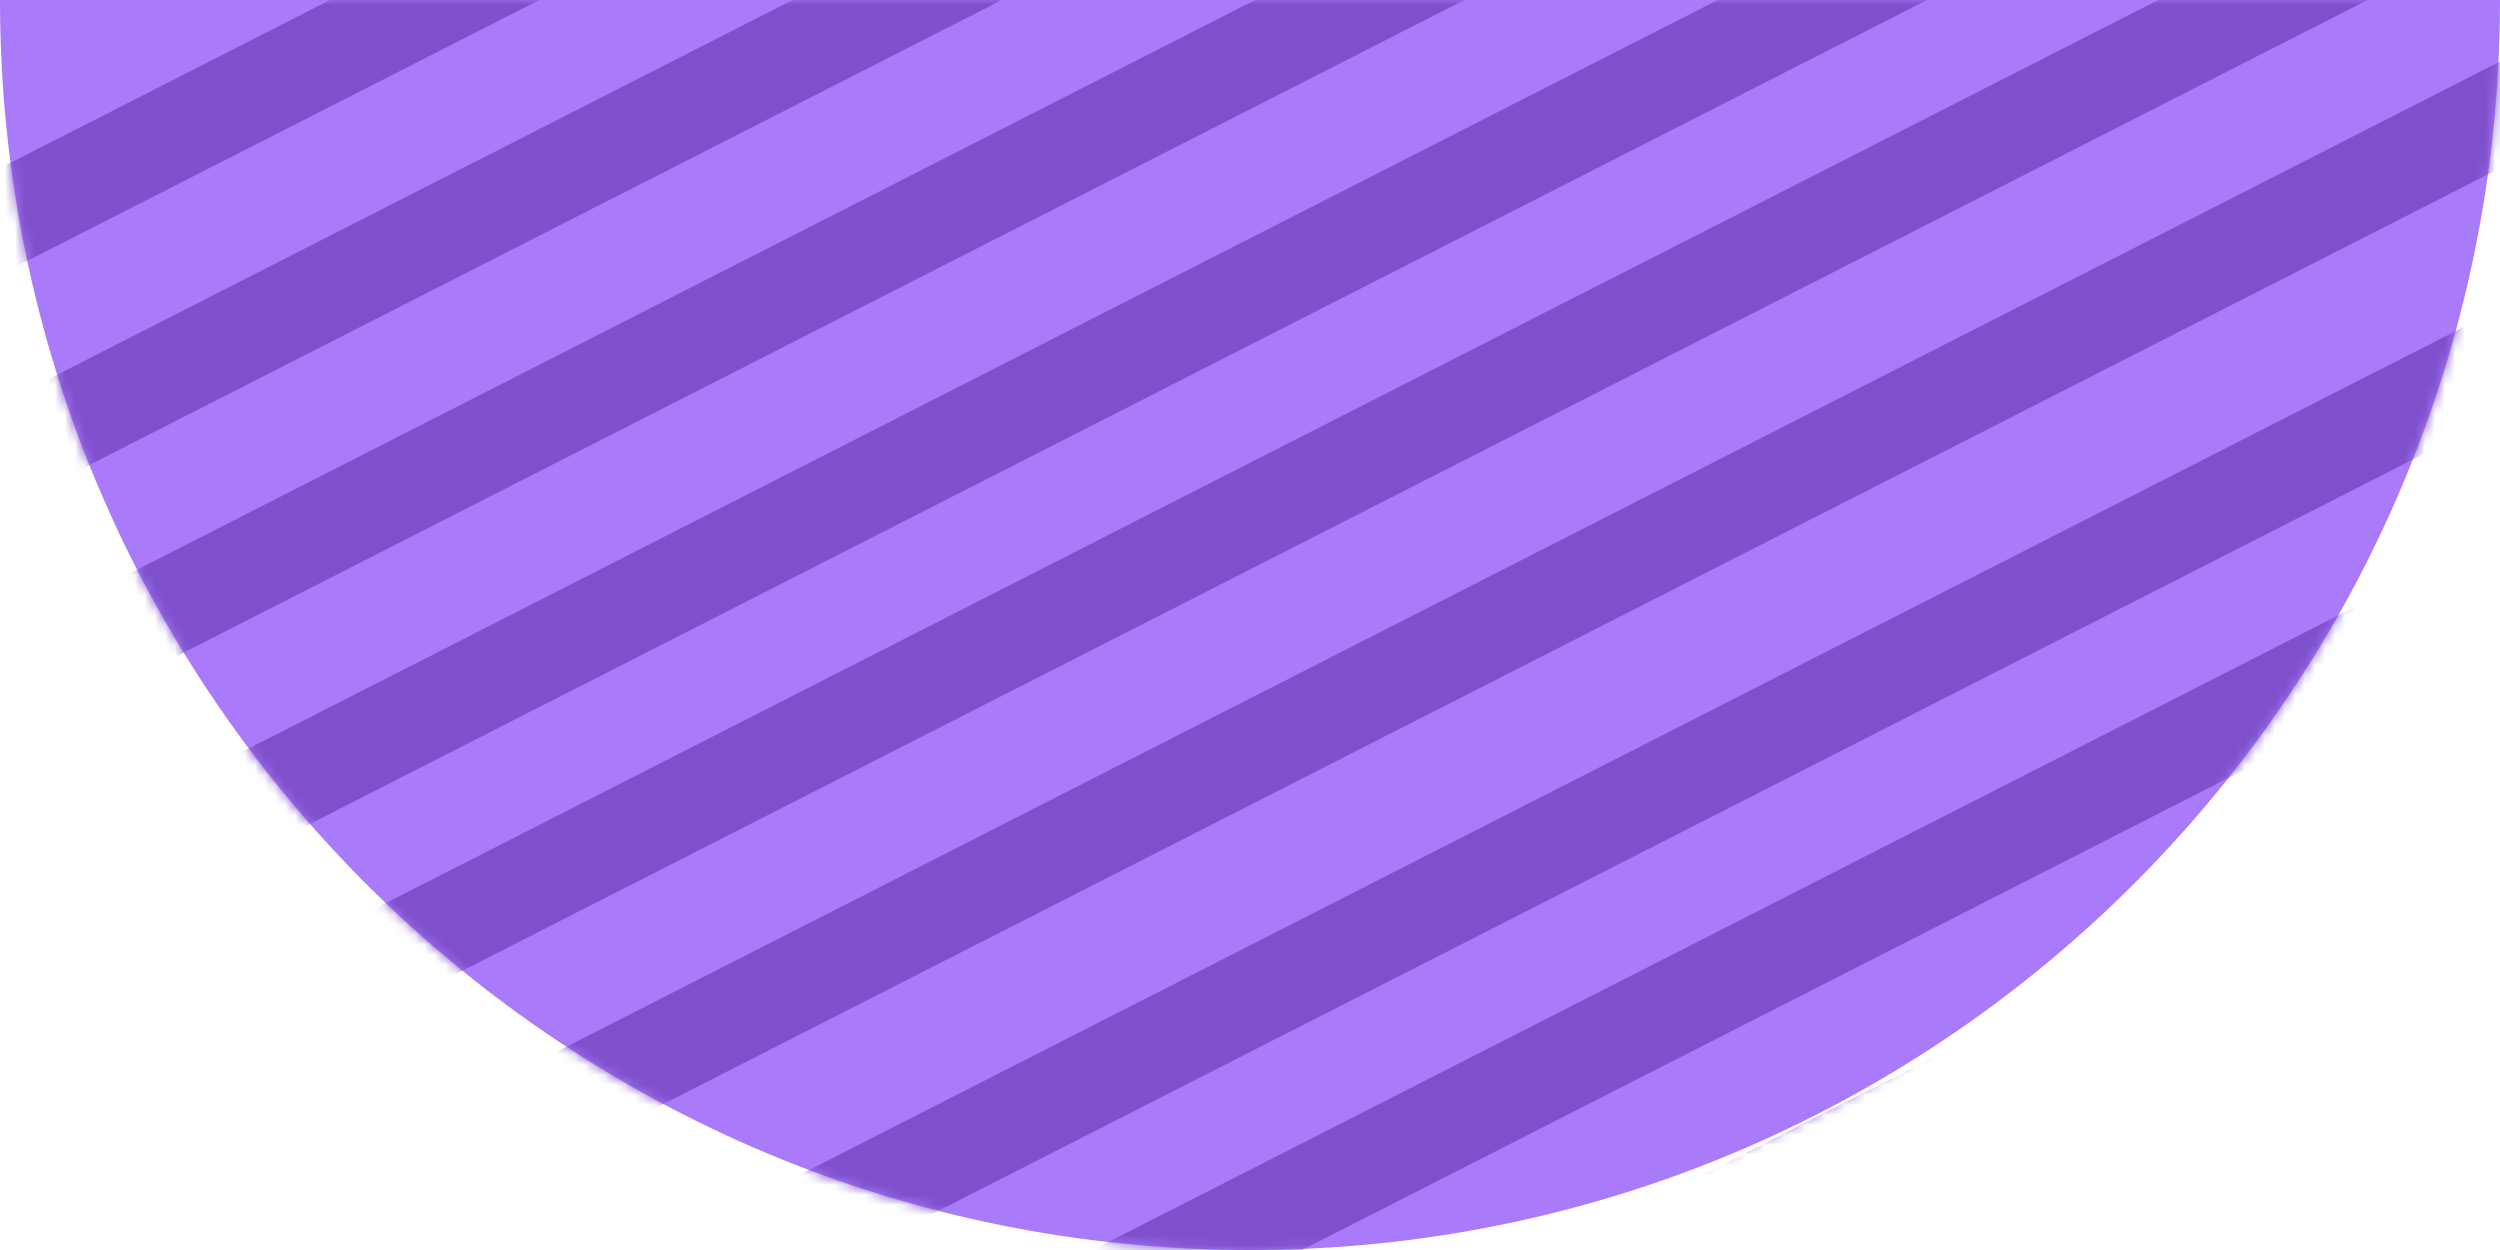 
<svg width="250px" height="125px" viewBox="0 0 250 125" version="1.1" xmlns="http://www.w3.org/2000/svg" xmlns:xlink="http://www.w3.org/1999/xlink">
    <!-- Generator: Sketch 61 (89581) - https://sketch.com -->
    <title>img_purple_shape</title>
    <desc>Created with Sketch.</desc>
    <defs>
        <path d="M125,125 C193.345,125 248.879,70.149 249.983,2.067 L250,0 L0,0 L0.017,2.067 C1.121,70.149 56.655,125 125,125 Z" id="ips-path-1"></path>
    </defs>
    <g id="ips-Homepage" stroke="none" stroke-width="1" fill="none" fill-rule="evenodd">
        <g transform="translate(-627, -1255)" id="ips-Works">
            <g transform="translate(0, 900)">
                <g id="ips-img_purple_shape" transform="translate(627, 355)">
                    <mask id="ips-mask-2" fill="white">
                        <use xlink:href="#ips-path-1"></use>
                    </mask>
                    <use id="ips-Path" fill="#A97AF9" xlink:href="#ips-path-1"></use>
                    <path d="M286.391,58.322 L290.704,66.786 L47.535,190.687 L43.222,182.222 L286.391,58.322 Z M276.857,39.61 L281.17,48.075 L38.002,171.975 L33.689,163.511 L276.857,39.61 Z M267.777,21.79 L272.09,30.255 L28.922,154.155 L24.609,145.691 L267.777,21.79 Z M257.789,2.188 L262.102,10.653 L18.935,134.553 L14.622,126.088 L257.789,2.188 Z M248.256,-16.523 L252.569,-8.058 L9.4,115.842 L5.088,107.377 L248.256,-16.523 Z M239.176,-34.343 L243.489,-25.879 L0.32,98.022 L-3.993,89.557 L239.176,-34.343 Z M229.642,-53.054 L233.955,-44.59 L-9.213,79.311 L-13.526,70.846 L229.642,-53.054 Z M220.108,-71.765 L224.421,-63.301 L-18.747,60.6 L-23.06,52.135 L220.108,-71.765 Z M210.574,-90.477 L214.887,-82.012 L-28.281,41.888 L-32.594,33.424 L210.574,-90.477 Z" id="ips-Shape" fill="#7E50CC" fill-rule="nonzero" mask="url(#ips-mask-2)"></path>
                </g>
            </g>
        </g>
    </g>
</svg>